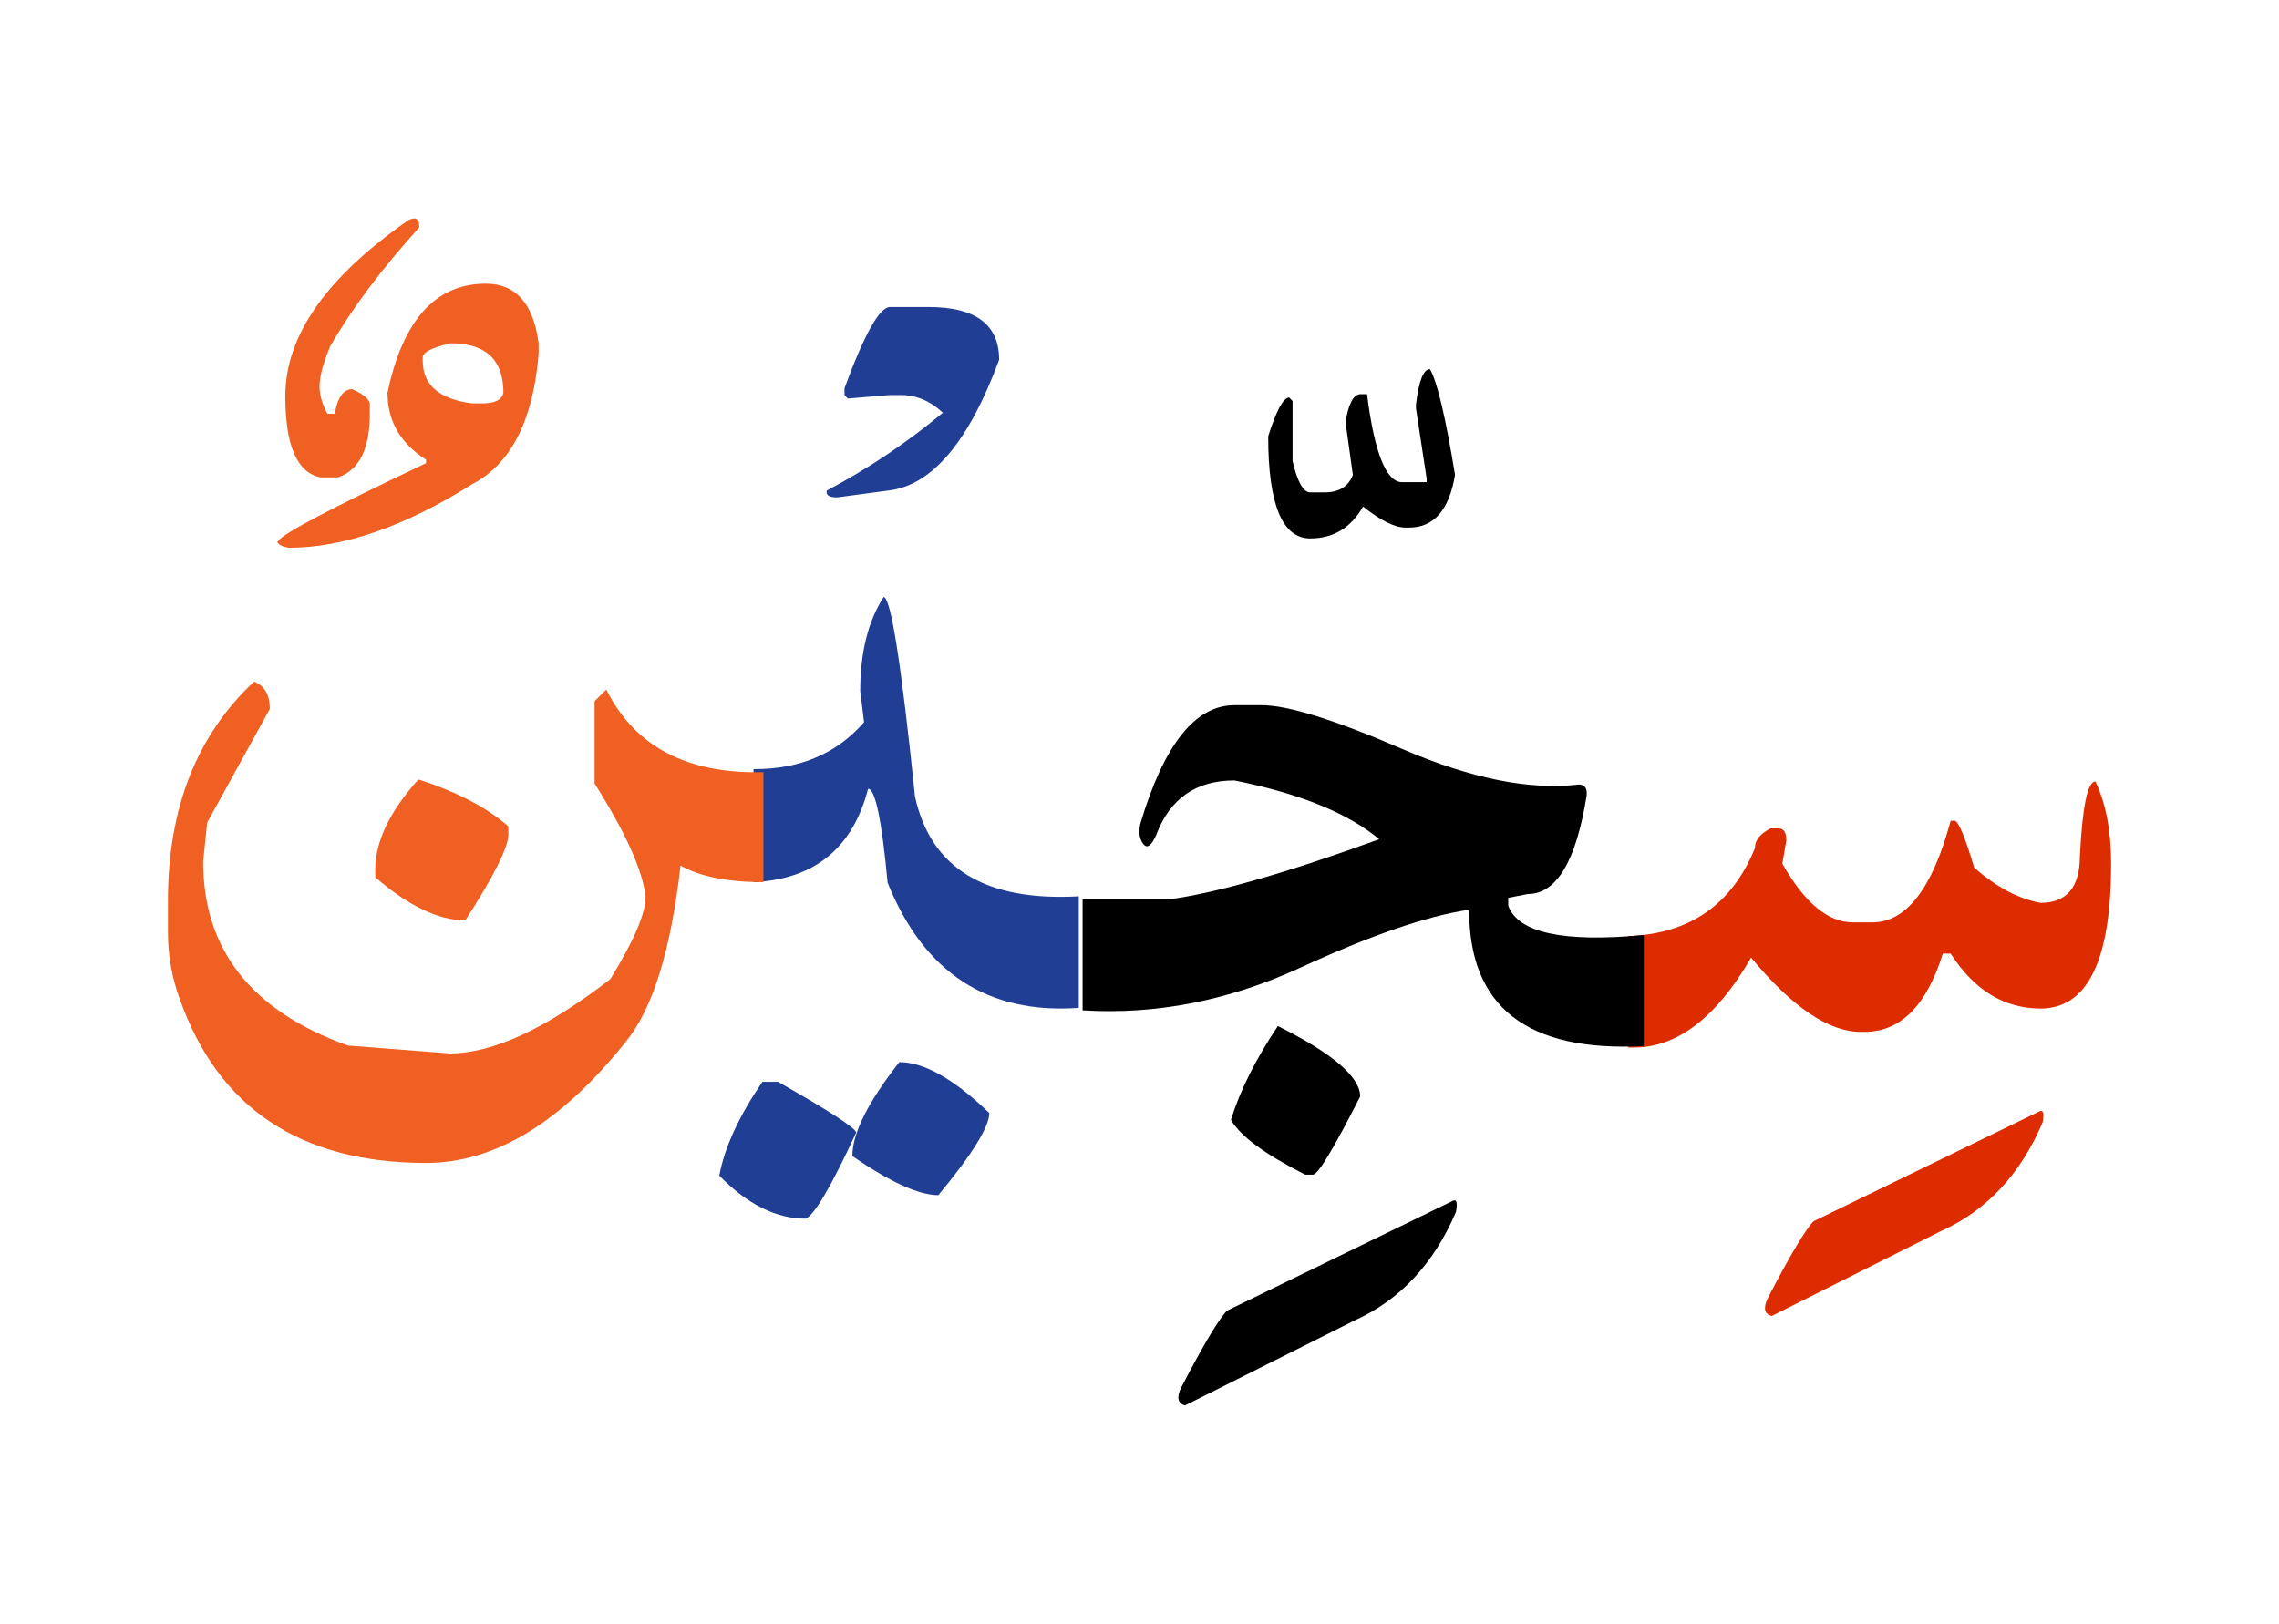 <svg id="vector" xmlns="http://www.w3.org/2000/svg" width="94" height="67" viewBox="0 0 101.905 72.959"><path fill="#DD2C00" d="M72.901,42.055h0.068c2.723,-0.119 4.598,-1.432 5.625,-3.951c0,-0.354 0.232,-0.646 0.705,-0.887h0.352c0.233,0 0.354,0.182 0.354,0.533l-0.18,1.051c0.997,1.762 2.055,2.639 3.164,2.639h0.878c1.522,0 2.7,-1.521 3.518,-4.566h0.18c0.173,0.021 0.465,0.727 0.878,2.107c0.997,0.877 1.987,1.402 2.984,1.582c1.17,0 1.763,-0.705 1.763,-2.107c0.112,-2.227 0.345,-3.346 0.697,-3.346c0.473,0.998 0.705,2.229 0.705,3.691c0,4.342 -1.058,6.51 -3.165,6.51c-1.643,0 -2.984,-0.826 -4.042,-2.467h-0.353c-0.728,2.346 -1.905,3.516 -3.518,3.516h-0.172c-1.434,0 -3.076,-1.109 -4.921,-3.336c-1.553,2.691 -3.315,4.041 -5.272,4.041h-0.248V42.055z" id="path_0"/><path fill="#DD2C00" d="M91.359,49.938c0.181,-0.098 0.232,0.061 0.157,0.488c-0.997,2.34 -2.527,3.975 -4.59,4.896l-7.582,3.803c-0.322,-0.09 -0.383,-0.352 -0.18,-0.787c1.012,-1.949 1.701,-3.105 2.069,-3.473L91.359,49.938z" id="path_1"/><path fill="#000001" d="M48.399,40.406c1.44,0 2.49,0 3.165,0h0.705c2.107,-0.277 5.257,-1.178 9.45,-2.701c-1.41,-1.178 -3.578,-2.055 -6.503,-2.641c-1.732,0 -2.902,0.818 -3.518,2.461c-0.217,0.488 -0.412,0.615 -0.585,0.383c-0.165,-0.225 -0.21,-0.525 -0.12,-0.908c1.057,-3.547 2.459,-5.316 4.222,-5.316h1.23c1.17,0 3.285,0.658 6.337,1.979c3.053,1.313 5.686,1.846 7.898,1.584c0.277,0 0.396,0.172 0.352,0.523c-0.473,2.926 -1.35,4.396 -2.64,4.396l-0.878,0.172v0.354c0.443,1.215 2.468,1.656 6.09,1.318v4.988c-5.242,0.277 -7.859,-1.762 -7.845,-6.127c-1.874,0.277 -4.417,1.146 -7.627,2.625c-3.21,1.469 -6.45,2.1 -9.735,1.896V40.406z" id="path_2"/><path fill="#000001" d="M57.167,46.098c2.46,1.23 3.697,2.287 3.697,3.166c-1.177,2.309 -1.875,3.486 -2.115,3.51h-0.353c-1.8,-0.908 -2.91,-1.725 -3.337,-2.461C55.471,48.986 56.176,47.576 57.167,46.098z" id="path_3"/><path fill="#000001" d="M63.999,16.586c0.323,0.555 0.698,2.137 1.125,4.747c-0.262,1.583 -0.952,2.37 -2.069,2.37h-0.149c-0.488,0 -1.118,-0.314 -1.913,-0.945c-0.54,0.953 -1.335,1.433 -2.37,1.433c-1.26,0 -1.89,-1.53 -1.89,-4.59c0.368,-1.163 0.683,-1.74 0.945,-1.74l0.15,0.157v2.701c0.217,0.937 0.487,1.402 0.795,1.402h0.637c0.66,0 1.08,-0.264 1.275,-0.788l-0.33,-2.37c0.127,-0.795 0.345,-1.215 0.638,-1.252h0.329c0.33,2.633 0.862,3.952 1.575,3.952h1.103v-0.157l-0.48,-3.158v-0.18C63.497,17.11 63.707,16.586 63.999,16.586z" id="path_4"/><path fill="#000001" d="M65.012,53.957c0.18,-0.098 0.232,0.061 0.156,0.488c-0.997,2.34 -2.527,3.975 -4.59,4.896l-7.582,3.803c-0.323,-0.09 -0.383,-0.352 -0.18,-0.787c1.012,-1.949 1.703,-3.105 2.07,-3.473L65.012,53.957z" id="path_5"/><path fill="#213e95" d="M34.014,48.604h0.705c2.31,1.313 3.48,2.076 3.51,2.279c-1.14,2.461 -1.905,3.75 -2.28,3.869c-1.32,0 -2.61,-0.645 -3.87,-1.934C32.311,51.559 32.956,50.156 34.014,48.604z" id="path_6"/><path fill="#213e95" d="M40.164,47.719c1.118,0 2.46,0.764 4.042,2.287c0,0.615 -0.757,1.844 -2.288,3.689c-0.877,0 -2.167,-0.584 -3.862,-1.756C38.056,50.912 38.761,49.51 40.164,47.719z" id="path_7"/><path fill="#213e95" d="M33.616,34.555h0.045c2.048,0 3.69,-0.697 4.92,-2.107l-0.172,-1.402c0,-1.732 0.353,-3.135 1.05,-4.223c0.323,0 0.795,2.992 1.41,8.963c0.705,3.225 3.158,4.717 7.357,4.484v5.012c-4.103,0.291 -6.96,-1.584 -8.587,-5.625c-0.263,-2.814 -0.555,-4.217 -0.877,-4.217c-0.69,2.664 -2.408,4.066 -5.145,4.193V34.555z" id="path_8"/><path fill="#213e95" d="M39.744,13.795h1.74c2.107,0 3.165,0.788 3.165,2.371c-1.365,3.689 -3.022,5.646 -4.973,5.872l-2.303,0.308c-0.367,0 -0.517,-0.105 -0.465,-0.308c1.86,-0.983 3.6,-2.153 5.213,-3.495c-0.57,-0.533 -1.2,-0.795 -1.89,-0.795h-0.488l-1.89,0.157l-0.15,-0.157V17.44C38.596,15.01 39.279,13.795 39.744,13.795z" id="path_9"/><path fill="#f06022" d="M18.563,35.02c1.733,0.555 3.075,1.26 4.042,2.107v0.354c0,0.584 -0.645,1.875 -1.935,3.869c-1.2,0 -2.542,-0.645 -4.042,-1.934v-0.354C16.629,37.803 17.273,36.461 18.563,35.02z" id="path_10"/><path fill="#f06022" d="M34.059,39.633c-1.598,0 -2.835,-0.248 -3.72,-0.742c-0.435,3.811 -1.253,6.441 -2.46,7.912c-2.895,3.631 -5.887,5.445 -8.962,5.445c-5.655,0 -9.345,-2.461 -11.077,-7.381c-0.345,-0.938 -0.525,-1.934 -0.525,-2.992v-1.402c0,-4.162 1.29,-7.439 3.87,-9.848c0.465,0.18 0.705,0.586 0.705,1.23l-2.813,5.1l-0.18,1.756c0,3.959 2.168,6.713 6.503,8.264l4.575,0.354c1.928,0 4.335,-1.117 7.208,-3.338c1.05,-1.703 1.583,-2.932 1.583,-3.697c-0.12,-1.17 -0.885,-2.865 -2.288,-5.094v-3.697l0.525,-0.525c1.275,2.566 3.63,3.803 7.057,3.713V39.633z" id="path_11"/><path fill="#f06022" d="M21.594,12.746c1.343,0 2.137,0.893 2.37,2.677v0.487c-0.248,2.985 -1.245,4.936 -2.985,5.843c-3.03,1.905 -5.782,2.857 -8.242,2.857c-0.09,-0.015 -0.172,-0.038 -0.263,-0.067c-0.09,-0.03 -0.157,-0.075 -0.21,-0.135c-0.053,-0.053 -0.045,-0.09 0.015,-0.105c0.127,-0.293 2.34,-1.463 6.63,-3.494V20.65c-1.155,-0.728 -1.732,-1.732 -1.732,-3.008C17.866,14.373 19.336,12.746 21.594,12.746L21.594,12.746zM18.759,16.061v0.15c0,1.087 0.743,1.725 2.22,1.912h0.458c0.563,0 0.878,-0.158 0.945,-0.48c0,-1.477 -0.788,-2.22 -2.37,-2.22C19.179,15.61 18.759,15.828 18.759,16.061z" id="path_12"/><path fill="#f06022" d="M18.121,9.888c0.338,-0.165 0.495,-0.052 0.48,0.33c-1.695,1.875 -3.03,3.653 -3.998,5.341c-0.277,0.659 -0.435,1.199 -0.472,1.635c-0.038,0.435 0.075,0.899 0.345,1.395h0.33c0.128,-0.734 0.39,-1.103 0.788,-1.103c0.473,0.21 0.735,0.42 0.788,0.638v0.307c0.03,1.674 -0.442,2.678 -1.425,3.016h-0.787c-1.058,-0.21 -1.583,-1.425 -1.583,-3.652C12.586,15.086 14.431,12.453 18.121,9.888z" id="path_13"/></svg>